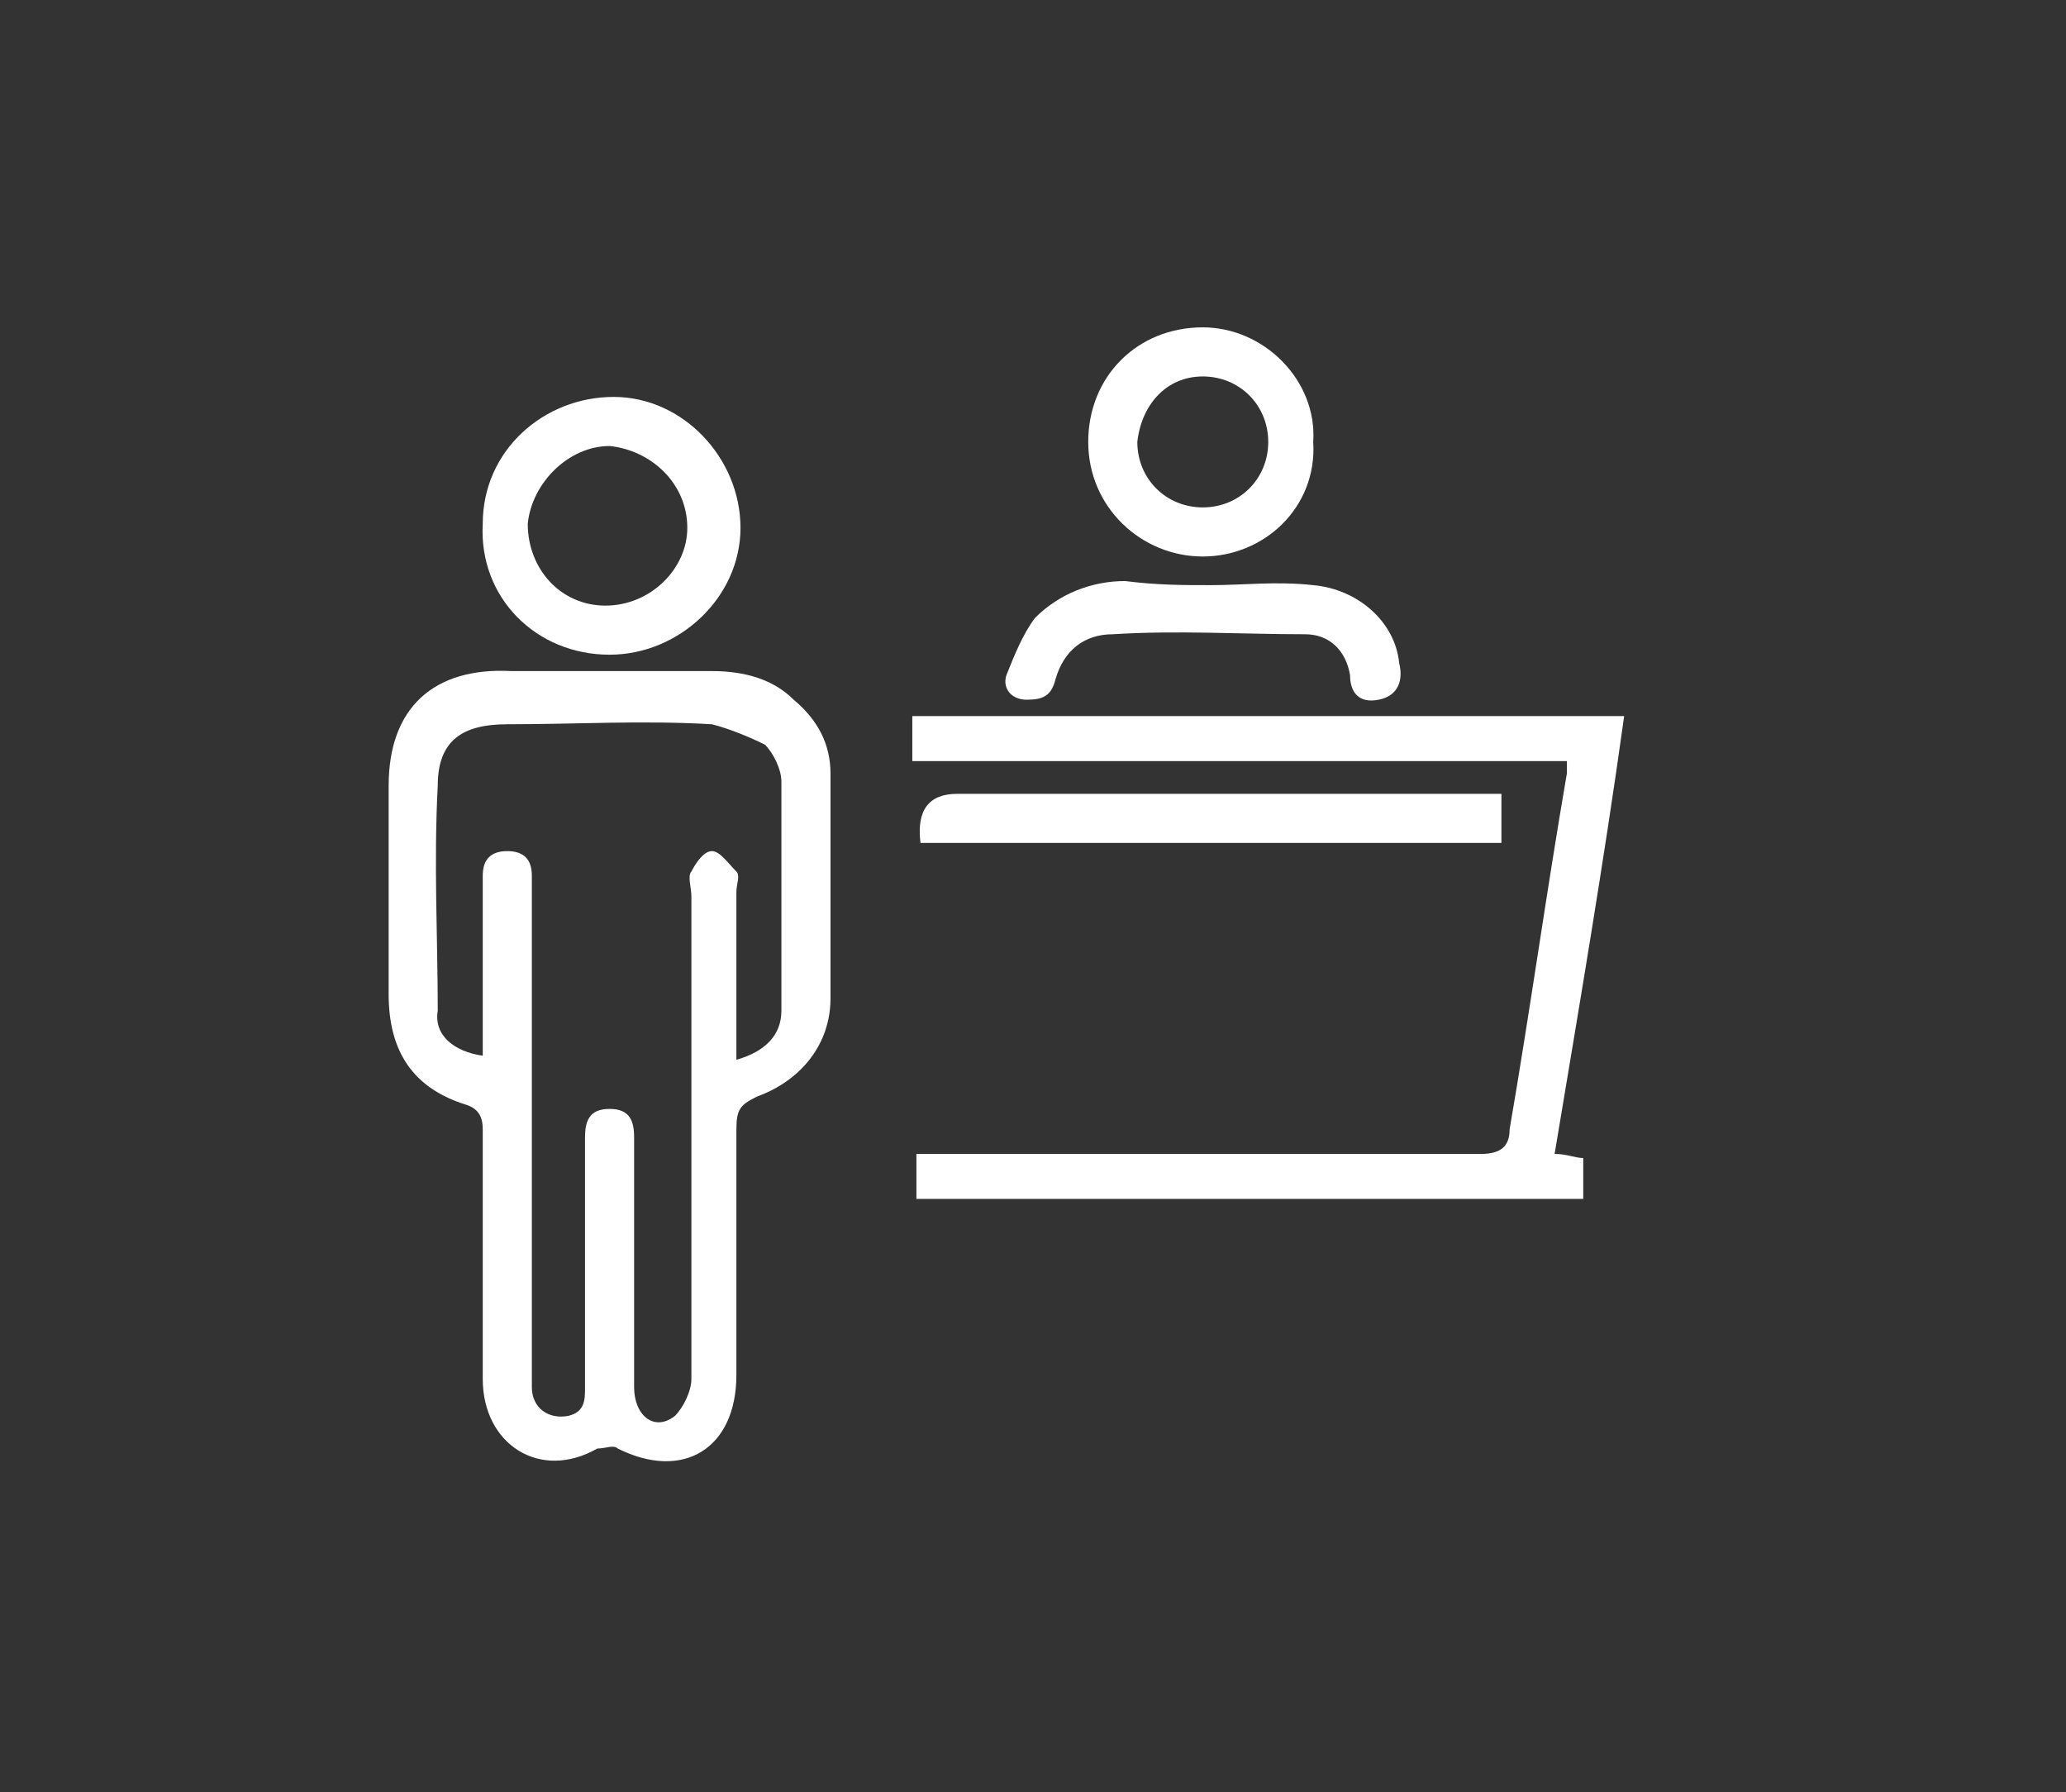 <?xml version="1.0" encoding="utf-8"?>
<!-- Generator: Adobe Illustrator 28.0.0, SVG Export Plug-In . SVG Version: 6.00 Build 0)  -->
<svg version="1.1" id="Layer_1" xmlns="http://www.w3.org/2000/svg" xmlns:xlink="http://www.w3.org/1999/xlink" x="0px" y="0px"
	 viewBox="0 0 50.5 43.8" style="enable-background:new 0 0 50.5 43.8;" xml:space="preserve">
<rect x="0" y="0" width="50.5" height="43.8" fill="#333333" stroke="none"/>
<style type="text/css">
	.st0{fill:#FFFFFF;}
</style>
<g id="aeNsdQ">
	<g>
		<path class="st0" d="M11.8,30.7c0-1,0-2.1,0-3.1c0-0.3-0.1-0.5-0.4-0.6c-1.3-0.4-1.9-1.3-1.9-2.7c0-1.7,0-3.4,0-5.1
			c0-1.9,1.1-2.9,3-2.8c0.4,0,0.8,0,1.2,0c1.2,0,2.5,0,3.7,0c0.8,0,1.5,0.2,2,0.7c0.6,0.5,0.9,1.1,0.9,1.8c0,1.9,0,3.7,0,5.5
			c0,1.1-0.7,2-1.8,2.4C18.1,27,18,27.1,18,27.6c0,2,0,4,0,6c0,1.8-1.3,2.6-2.9,1.8c-0.1-0.1-0.3,0-0.5,0c-1.4,0.8-2.8-0.1-2.8-1.7
			C11.8,32.7,11.8,31.7,11.8,30.7z M11.8,25.8c0-0.5,0-0.9,0-1.4c0-1,0-2,0-3c0-0.4,0.2-0.6,0.6-0.6c0.4,0,0.6,0.2,0.6,0.6
			c0,0.2,0,0.3,0,0.5c0,3.1,0,6.2,0,9.4c0,0.9,0,1.7,0,2.6c0,0.5,0.4,0.8,0.9,0.7c0.4-0.1,0.4-0.4,0.4-0.7c0-2,0-4.1,0-6.1
			c0-0.4,0.1-0.7,0.6-0.7s0.6,0.3,0.6,0.7c0,0.2,0,0.5,0,0.8c0,1.8,0,3.5,0,5.3c0,0.7,0.5,1.1,1,0.7c0.2-0.2,0.4-0.6,0.4-0.9
			c0-3.9,0-7.9,0-11.8c0-0.2-0.1-0.5,0-0.6c0.1-0.2,0.3-0.5,0.5-0.5c0.2,0,0.4,0.3,0.6,0.5c0.1,0.1,0,0.3,0,0.5c0,1.4,0,2.8,0,4.1
			c0.7-0.2,1.1-0.6,1.1-1.2c0-1.9,0-3.7,0-5.6c0-0.3-0.2-0.7-0.4-0.9c-0.4-0.2-0.9-0.4-1.3-0.5c-1.7-0.1-3.3,0-5,0
			c-1.1,0-1.7,0.4-1.7,1.5c-0.1,1.9,0,3.7,0,5.5C10.6,25.3,11.1,25.7,11.8,25.8z"/>
		<path class="st0" d="M38,28.2c0.3,0,0.5,0.1,0.7,0.1v1H22.4v-1.1c0.2,0,0.5,0,0.7,0c4.4,0,8.7,0,13.1,0c0.5,0,0.7-0.2,0.7-0.6
			c0.5-2.9,0.9-5.8,1.4-8.7c0-0.1,0-0.2,0-0.3h-16v-1.1h17.4C39.2,21.1,38.6,24.6,38,28.2L38,28.2z"/>
		<path class="st0" d="M11.8,12.8c0-1.8,1.5-3.1,3.2-3.1c1.7,0,3.1,1.5,3.1,3.2c0,1.7-1.5,3.1-3.2,3.1C13.1,16,11.7,14.6,11.8,12.8
			L11.8,12.8z M12.9,12.8c0,1.1,0.8,2,1.9,2c1.1,0,2-0.9,2-1.9c0-1.1-0.9-1.9-1.9-2C13.9,10.9,13,11.8,12.9,12.8z"/>
		<path class="st0" d="M22.5,20.6C22.4,20.5,22.4,20.5,22.5,20.6c-0.1-0.8,0.2-1.2,0.9-1.2c4.2,0,8.4,0,12.6,0h0.7v1.2H22.5z"/>
		<path class="st0" d="M29.4,13.6c-1.5,0-2.8-1.2-2.8-2.8c0-1.6,1.2-2.8,2.8-2.8c1.5,0,2.8,1.3,2.7,2.8
			C32.2,12.4,30.9,13.6,29.4,13.6L29.4,13.6z M27.8,10.8c0,0.9,0.7,1.6,1.6,1.6c0.9,0,1.6-0.7,1.6-1.6c0-0.9-0.7-1.6-1.6-1.6
			S27.9,9.9,27.8,10.8z"/>
		<path class="st0" d="M29.6,14.3c0.8,0,1.6-0.1,2.5,0c1.1,0.1,2,0.9,2.1,1.9c0.1,0.4,0,0.8-0.5,0.9c-0.5,0.1-0.7-0.2-0.7-0.6
			c-0.1-0.6-0.5-1-1.1-1c-1.6,0-3.1-0.1-4.7,0c-0.7,0-1.2,0.4-1.4,1.1c-0.1,0.4-0.3,0.5-0.7,0.5c-0.4,0-0.6-0.3-0.5-0.6
			c0.2-0.5,0.4-1,0.7-1.4c0.6-0.6,1.4-0.9,2.2-0.9C28.3,14.3,28.9,14.3,29.6,14.3C29.6,14.3,29.6,14.3,29.6,14.3L29.6,14.3z"/>
	</g>
</g>
</svg>
